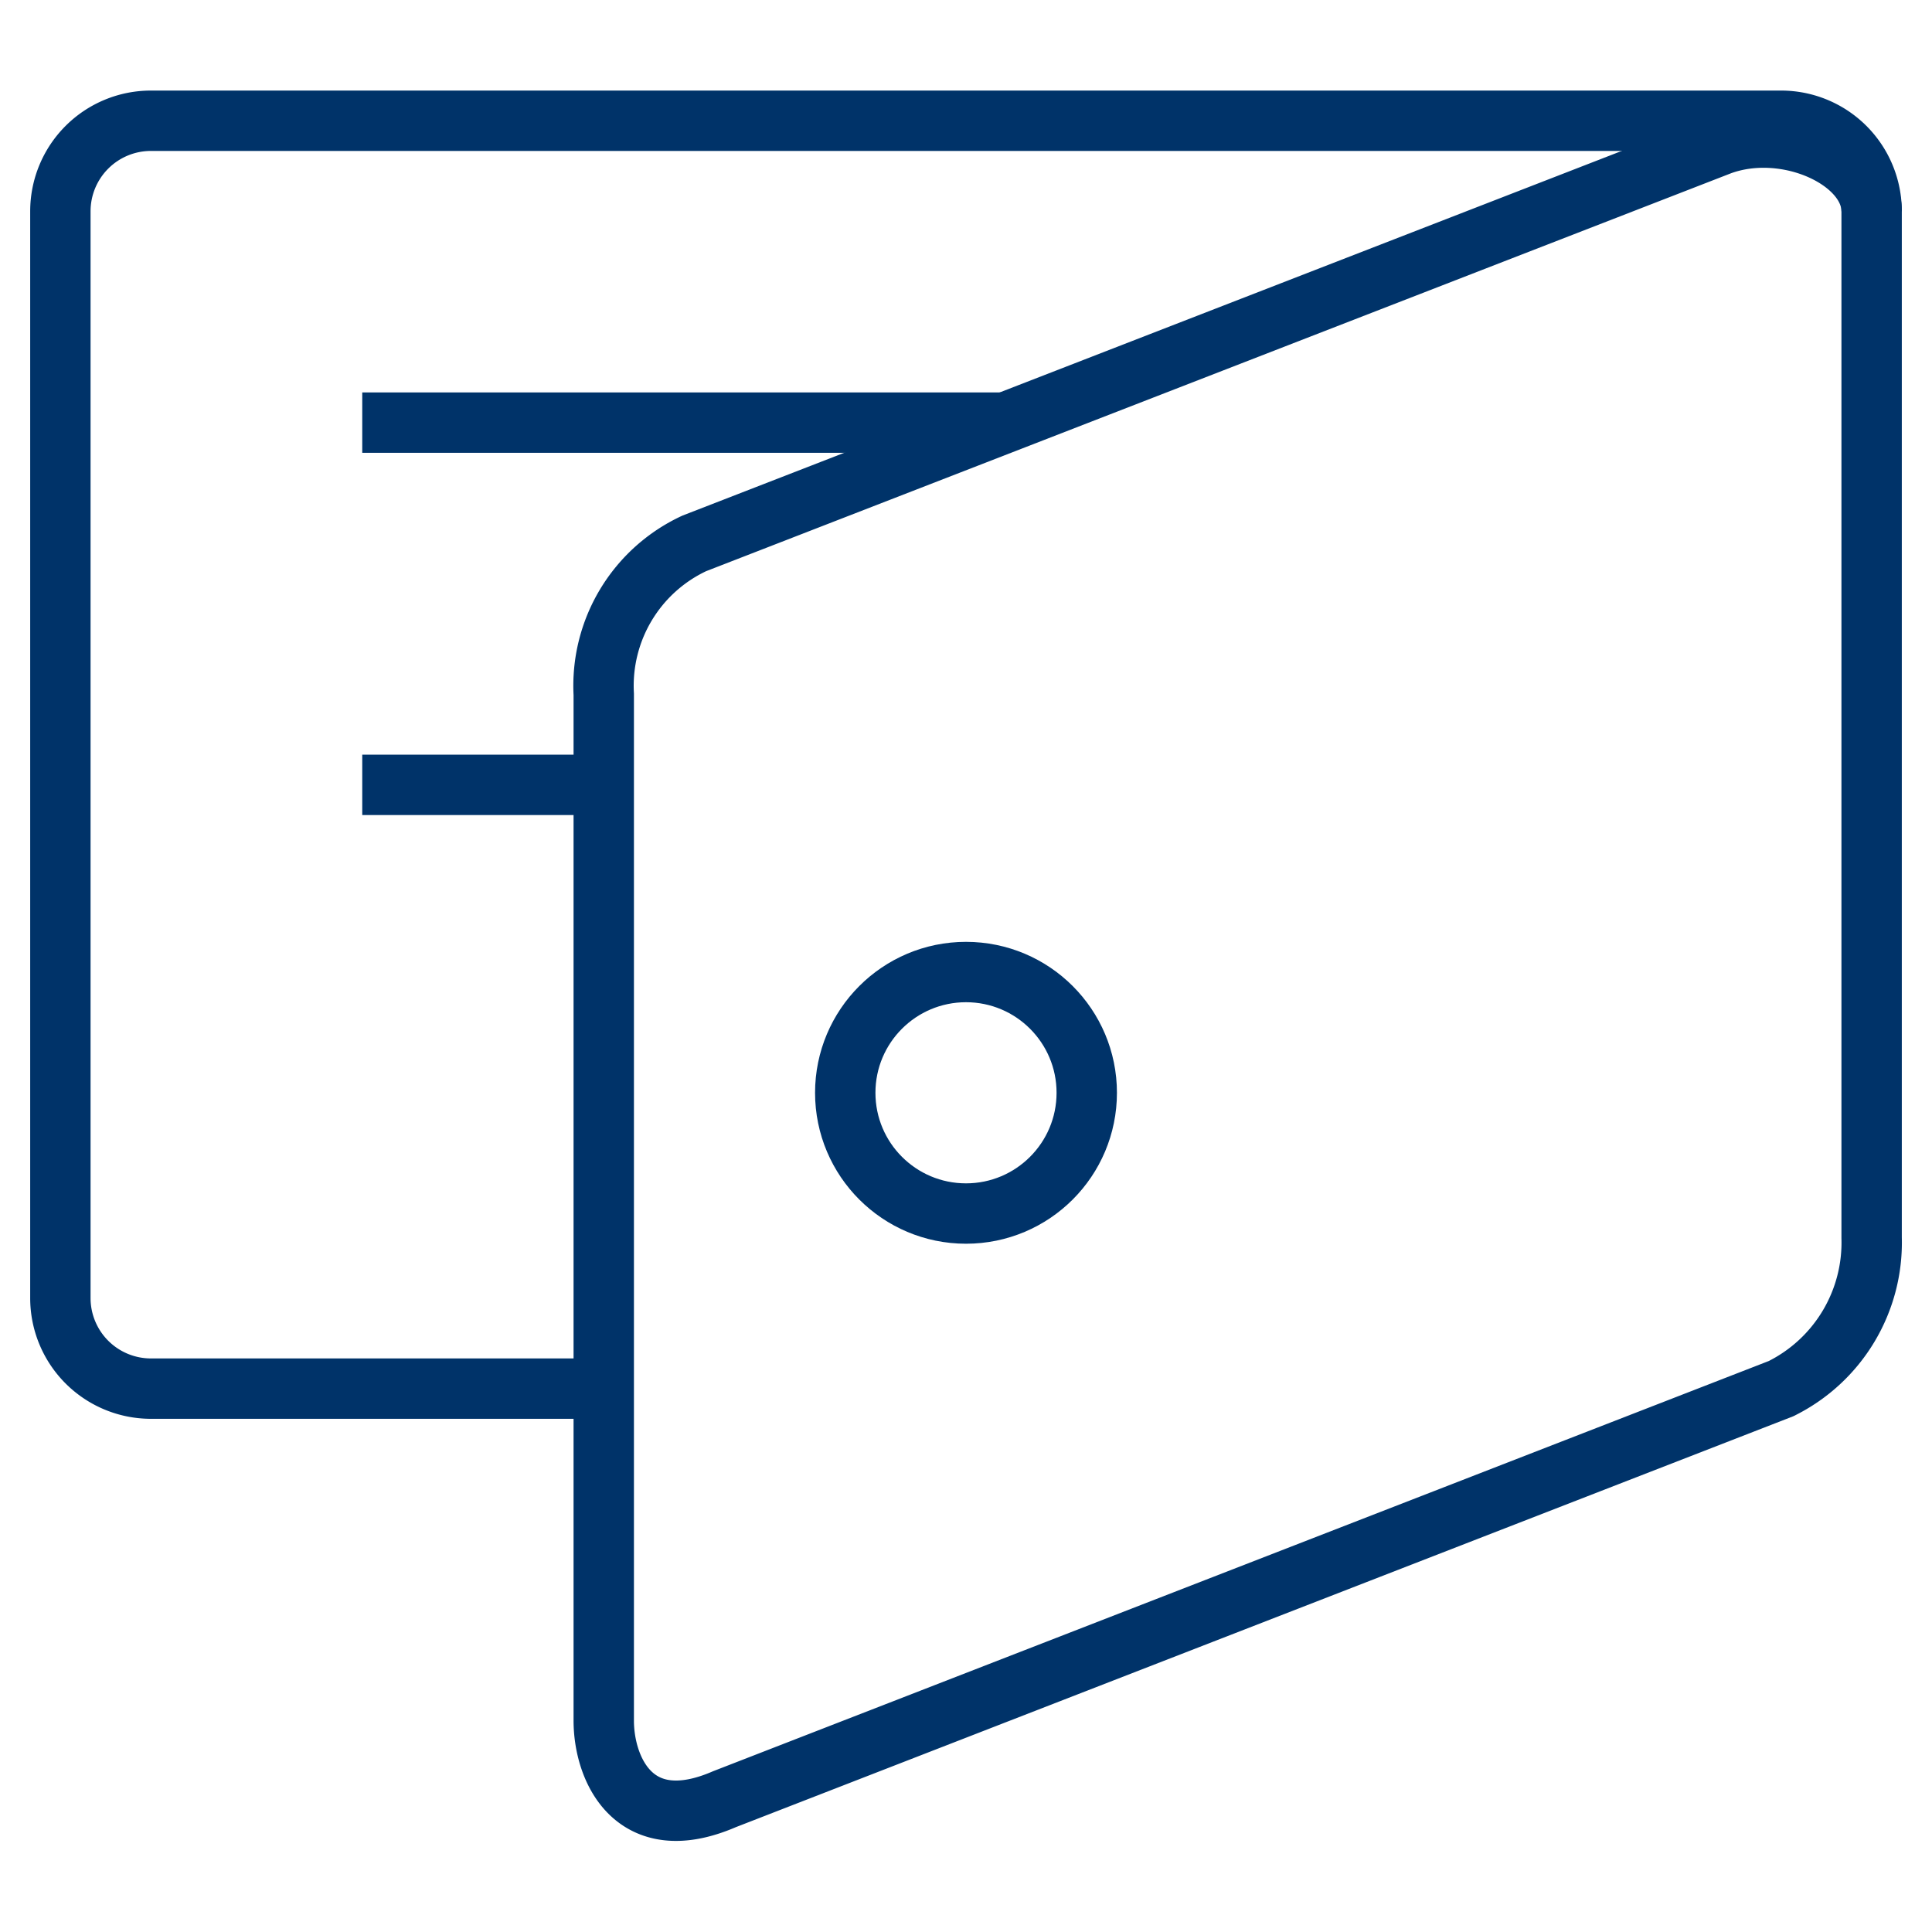<?xml version="1.0" encoding="UTF-8"?>
<svg xmlns="http://www.w3.org/2000/svg" aria-describedby="desc" aria-labelledby="title" viewBox="0 0 64 64"><path fill="none" stroke="#003369" stroke-miterlimit="10" stroke-width="2" d="M20.2 46H5a3 3 0 0 1-3-3V7a3 3 0 0 1 3-3h54a3 3 0 0 1 3 3m-50 7h21.3M12 26h8" data-name="layer2" style="stroke: #003369;"/><path fill="none" stroke="#003369" stroke-miterlimit="10" stroke-width="2" d="M62 41a5.4 5.4 0 0 1-3 5L24 59.6c-3 1.3-4-1-4-2.6V23a5.2 5.2 0 0 1 3-5L57 4.8c2.2-.8 5 .5 5 2.2z" data-name="layer1" style="stroke: #003369;"/><circle cx="32" cy="36.2" r="4" fill="none" stroke="#003369" stroke-miterlimit="10" stroke-width="2" data-name="layer1" style="stroke: #003369;"/></svg>
